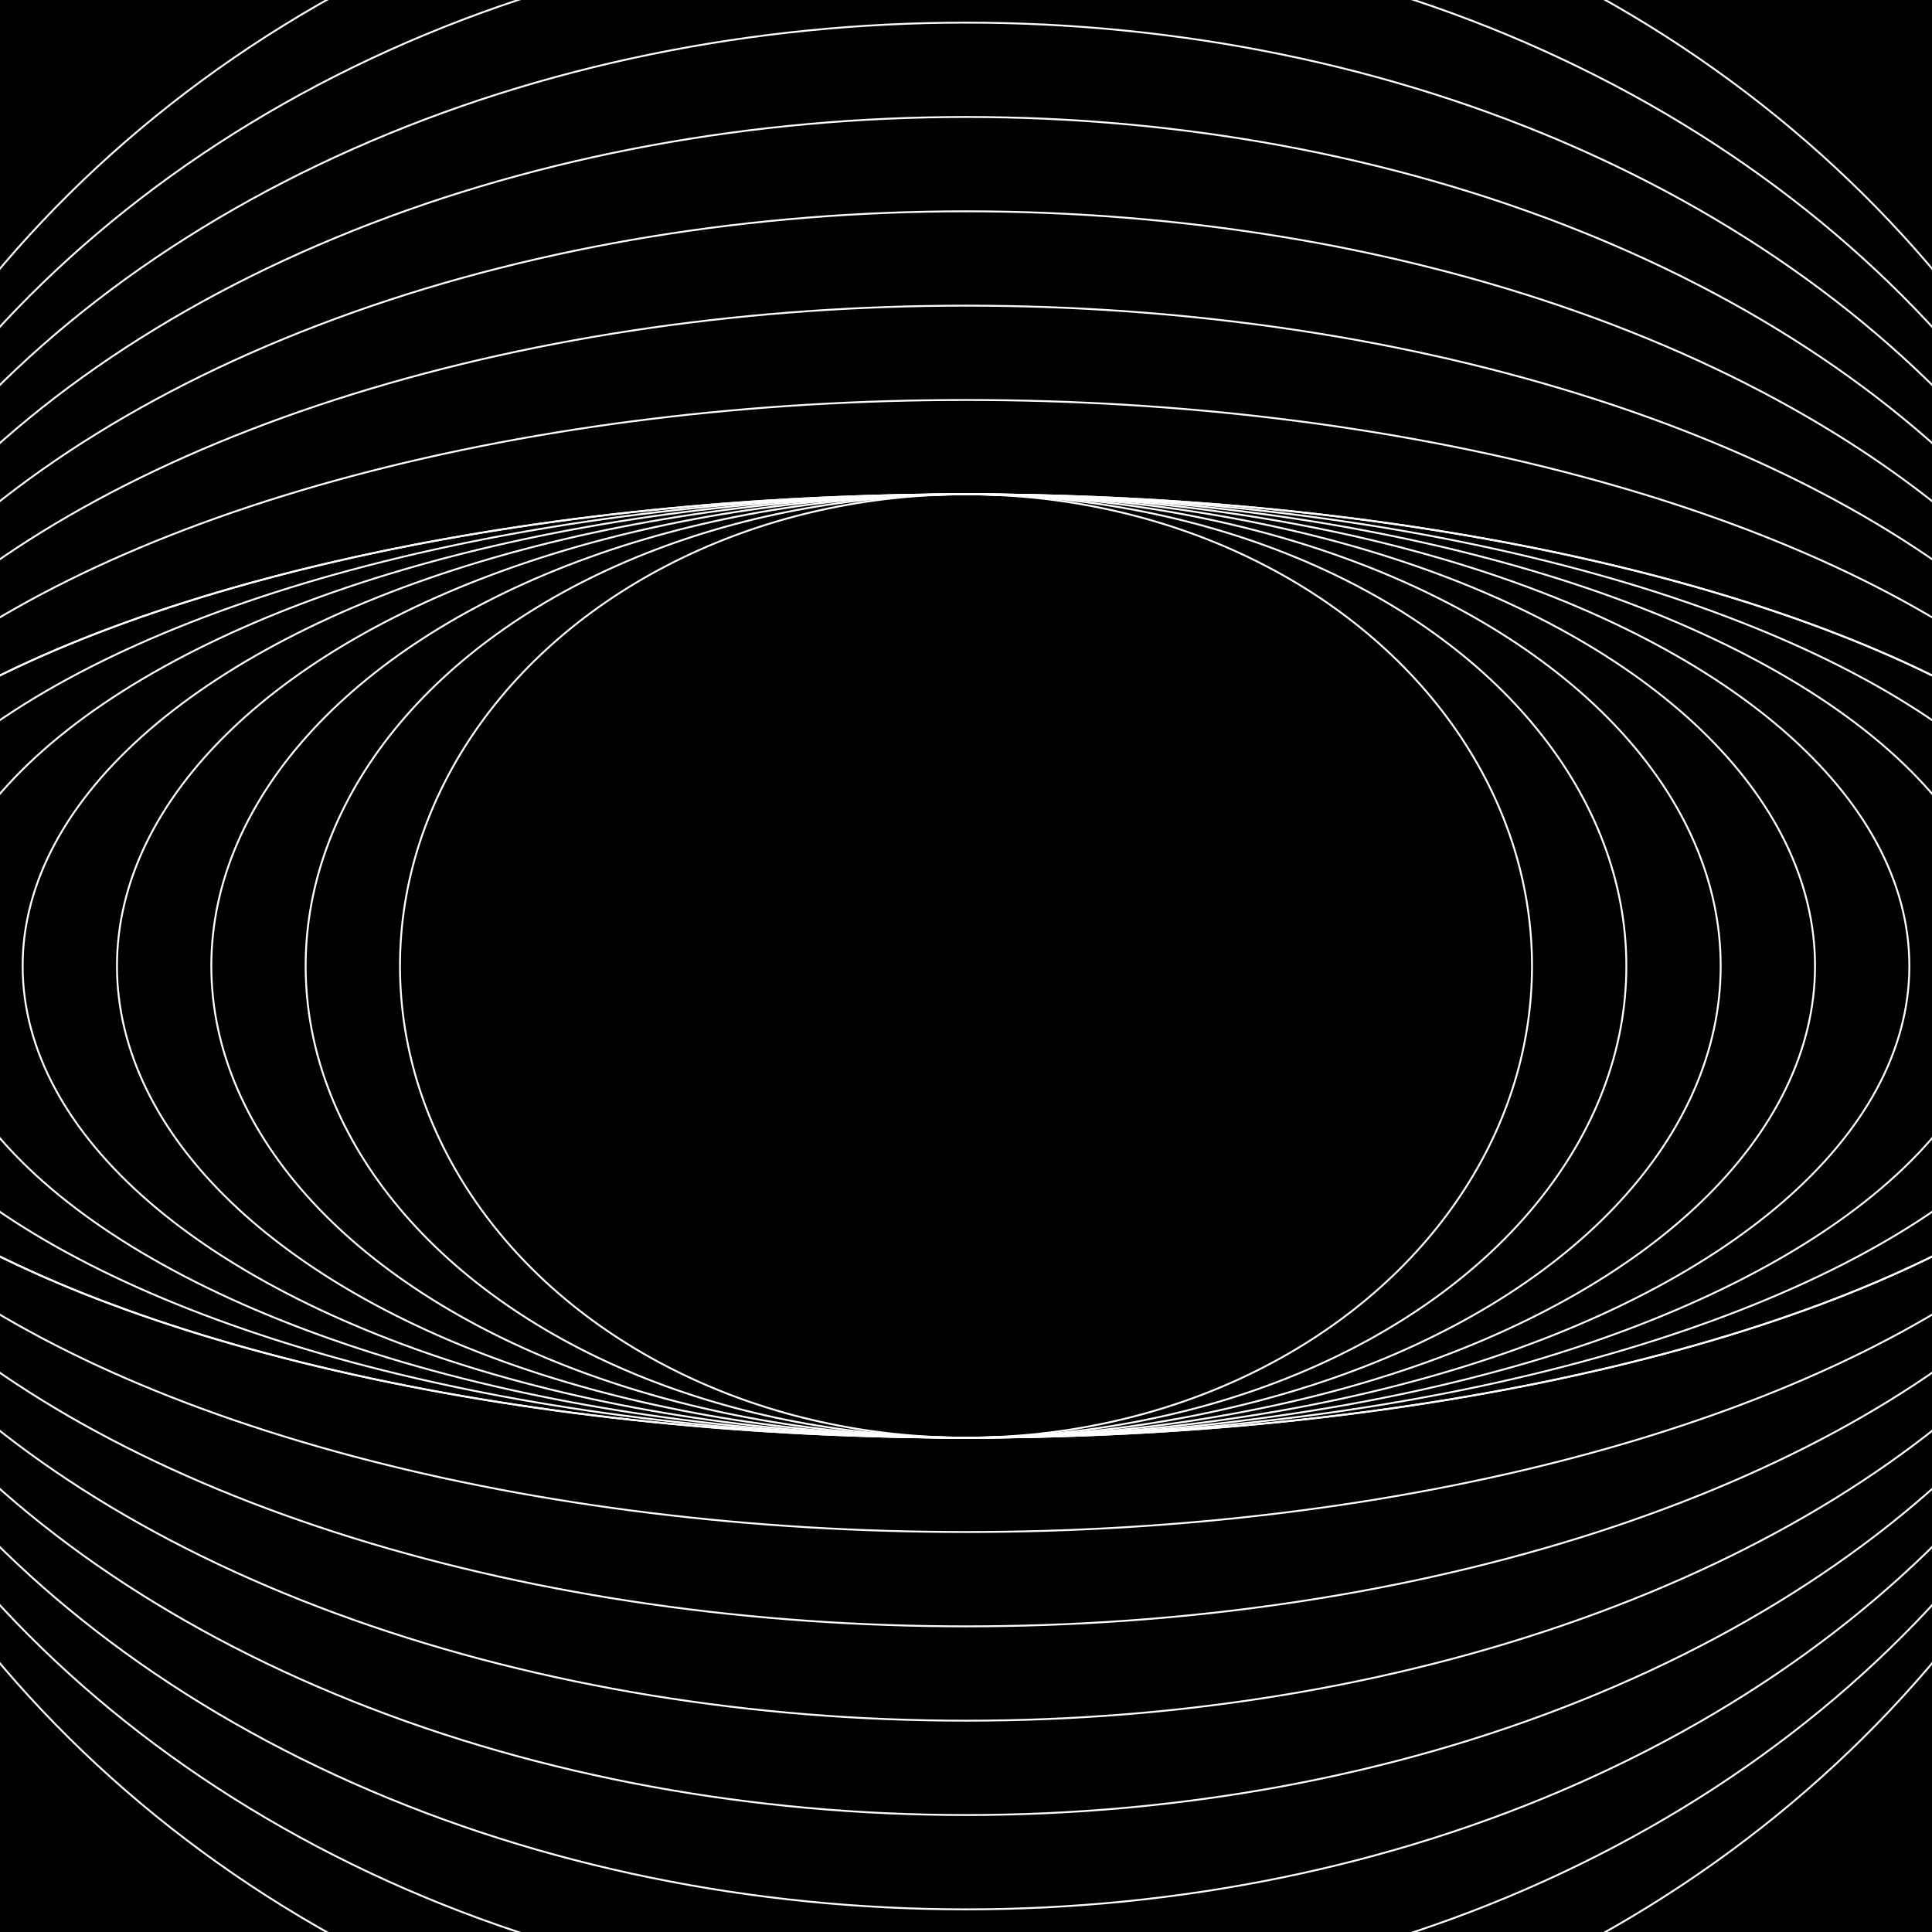 <svg viewBox="0 0 1024 1024" xmlns="http://www.w3.org/2000/svg">
  <clipPath id="box">
    <path d="M0 0h1024v1024H0z" />
  </clipPath>
  <defs>
    <pattern id="hlines" width="1" height="30" patternUnits="userSpaceOnUse">
      <!-- <circle r="32"/> -->
      <path d="m0 14h1v2H0" fill="#fff" />
    </pattern>

    <pattern id="vlines" width="1" height="30" patternUnits="userSpaceOnUse">
      <path d="m0 14h1v2H0" fill="#fff" />


    </pattern>

    <filter id="chaotic">
      <feTurbulence type="fractalNoise" baseFrequency=".009 .009" numOctaves="12" />
      <feDisplacementMap in="SourceGraphic" scale="50" result="disp" />
    </filter>
    <radialGradient id="rings" spreadMethod="repeat" r="17" gradientUnits="userSpaceOnUse">
      <stop offset="0" stop-color="white" />
      <stop offset=".2" stop-color="#ffffff00" />
    </radialGradient>
    <linearGradient id="cloudGradient" gradientTransform="rotate(20)">
      <stop stop-opacity=".1" offset="67%" />
      <stop stop-opacity=".3" offset="75%" />
      <stop stop-opacity=".1" offset="85%" />
    </linearGradient>
    <filter id="clouds" x="-50%" y="-50%" height="200%" width="200%">
      <feGaussianBlur in="sky" stdDeviation="20" result="skyblur" />
      <feTurbulence type="fractalNoise" baseFrequency=".01" numOctaves="5" result="skynoise" seed="4426" />
      <feColorMatrix values="1 0 0 0 0 1 0 0 0 0 1 0 0 0 0 3 -1 -1 0 0" />
      <feComposite operator="in" in2="SourceGraphic" />
    </filter>
    <radialGradient id="dope">
      <stop stop-color="hsl(347, 0%, 0%)" offset="00%" />
      <stop stop-color="hsl(347, 56%, 41%)" offset="70%" />
      <stop stop-color="hsl(347, 56%, 53%)" offset="90%" />
      <stop stop-color="hsl(347, 56%, 63%)" offset="95%" />
      <stop stop-color="hsl(347, 56%, 83%)" offset="100%" />
    </radialGradient>
    <filter id="stars">
      <feTurbulence baseFrequency=".2" seed="4426" />
      <feColorMatrix values="0 0 0 9 -4 0 0 0 9 -4 0 0 0 9 -4 0 0 0 0 1" />
    </filter>



    <filter id="filter">
      <feTurbulence type="fractalNoise" baseFrequency=".02" numOctaves="4" />
      <feDisplacementMap in="SourceGraphic" xChannelSelector="G" scale="50" result="r" />
      <feMorphology operator="dilate" radius="2" />
      <feGaussianBlur stdDeviation="5" />
      <feBlend in2="r" />
    </filter>


    <filter id="light" primitiveUnits="objectBoundingBox">
      <feTurbulence type="fractalNoise" baseFrequency="0.015" />
      <!-- <feTurbulence type="turbulence" baseFrequency="0.01"/> -->
      <feSpecularLighting specularConstant="50" specularExponent="100" surfaceScale="1"
        lighting-color="hsl(0deg 00% 60%)">
        <!-- lighting-color="hsl(30deg 70% 50%)" > -->
        <fePointLight x=".5" y=".5" z=".33" />
      </feSpecularLighting>
      <feBlend in2="SourceGraphic" />
    </filter>

  </defs>
  <svg viewBox="0 0 1024 1024" clip-path="url(#box)">
    <rect width="100%" height="100%" fill="black" />

    <rect width="100%" height="100%" filter="url(#stars)" opacity="0.5" />
    <rect width="100%" height="100%" filter="url(#clouds)" fill="url(#cloudGradient)" opacity="1" />

    <!-- <circle cx="512" cy="512" r="420" fill="url(#rings)" filter="url(#chaotic)" /> -->

    <!-- <path d="m90 512a1 1 0 01840 3 1 1 0 01-840-4m180 0 a1 1 0 00480 3 1 1 0 00-480-4" fill="url(#rings)" filter="url(#chaotic)" /> -->

    <!-- <circle cx="50%" cy="50%" r="56%" fill="none" stroke-width="100%" stroke="#96f" stroke-dasharray=".2% 15%" filter="url(#filter)"/> -->


    <mask id="myMask">
      <!-- Everything under a white pixel will be visible -->
      <rect x="0" y="0" width="100" height="100" fill="white" />

      <!-- Everything under a black pixel will be invisible -->
      <path d="M10,35 A20,20,0,0,1,50,35 A20,20,0,0,1,90,35 Q90,65,50,95 Q10,65,10,35 Z" fill="black" />
    </mask>








    <!-- <path d="m90 512a1 1 0 01840 3 1 1 0 01-840-4m180 0 a1 1 0 00480 3 1 1 0 00-480-4"
 fill="url(#rings)" filter="url(#chaotic)" 
        transform="rotate(-10 50 100)
               translate(-290 350)
               skewX(0)
               skewY(40)
               scale(1 0.5)"
 /> -->

    <!-- <path d="m90 512a1 1 0 01840 3 1 1 0 01-840-4m180 0 a1 1 0 00480 3 1 1 0 00-480-4"
 fill="url(#rings)" filter="url(#chaotic)" 
      
 /> -->





    <!-- <rect y="406" width="100%" height="200" fill="url(#hlines)" filter="url(#chaotic)" /> -->
    <!-- <rect x="322" width="380" height="100%" fill="url(#vlines)" filter="url(#chaotic)" /> -->

    <!-- <rect x="322" width="380" height="100%" fill="url(#rings)" filter="url(#chaotic)" /> -->

    <!-- <circle cx="0" cy="512" r="500" fill="none" filter="url(#light)" /> -->
    <circle cx="512" cy="512" r="190" fill="url(#dope)" />

    <!-- <circle cx="0" cy="512" r="220" fill="none" stroke="white" stroke-width="15" stroke-dasharray=" 0 200 0" /> -->
    <!-- <circle cx="0" cy="512" r="240" fill="none" stroke="white" stroke-width="15" stroke-dasharray=" 120 0 0" /> -->

    <!-- <circle cx="512" cy="512" r="20" fill="url(#dope)" /> -->
    <!-- <circle cx="512" cy="512" r="20" fill="url(#dope)" /> -->
    <!-- <circle cx="512" cy="512" r="20" fill="url(#dope)" /> -->


    <ellipse cx="512" cy="512" rx="650" ry="250" fill="none" stroke="white" stroke-width="1" />
    <ellipse cx="512" cy="512" rx="650" ry="300" fill="none" stroke="white" stroke-width="1" />
    <ellipse cx="512" cy="512" rx="650" ry="350" fill="none" stroke="white" stroke-width="1" />
    <ellipse cx="512" cy="512" rx="650" ry="400" fill="none" stroke="white" stroke-width="1" />
    <ellipse cx="512" cy="512" rx="650" ry="450" fill="none" stroke="white" stroke-width="1" />
    <ellipse cx="512" cy="512" rx="650" ry="500" fill="none" stroke="white" stroke-width="1" />
    <ellipse cx="512" cy="512" rx="650" ry="550" fill="none" stroke="white" stroke-width="1" />
    <ellipse cx="512" cy="512" rx="650" ry="600" fill="none" stroke="white" stroke-width="1" />


    <ellipse cx="512" cy="512" rx="650" ry="250" fill="none" stroke="white" stroke-width="1" />
    <ellipse cx="512" cy="512" rx="600" ry="250" fill="none" stroke="white" stroke-width="1" />
    <ellipse cx="512" cy="512" rx="550" ry="250" fill="none" stroke="white" stroke-width="1" />
    <ellipse cx="512" cy="512" rx="500" ry="250" fill="none" stroke="white" stroke-width="1" />
    <ellipse cx="512" cy="512" rx="450" ry="250" fill="none" stroke="white" stroke-width="1" />
    <ellipse cx="512" cy="512" rx="400" ry="250" fill="none" stroke="white" stroke-width="1" />
    <ellipse cx="512" cy="512" rx="350" ry="250" fill="none" stroke="white" stroke-width="1" />
    <ellipse cx="512" cy="512" rx="300" ry="250" fill="none" stroke="white" stroke-width="1" />

    <!-- <path d="m90 512a1 1 0 01840 3 1 1 0 01-840-4m180 0 a1 1 0 00480 3 1 1 0 00-480-4"
 fill="url(#rings)" filter="url(#chaotic)" 
        transform="rotate(-10 50 100)
               translate(-290 300)
               skewX(40)
               skewY(0)
               scale(1 0.5)" 
               /> -->



  </svg>
</svg>